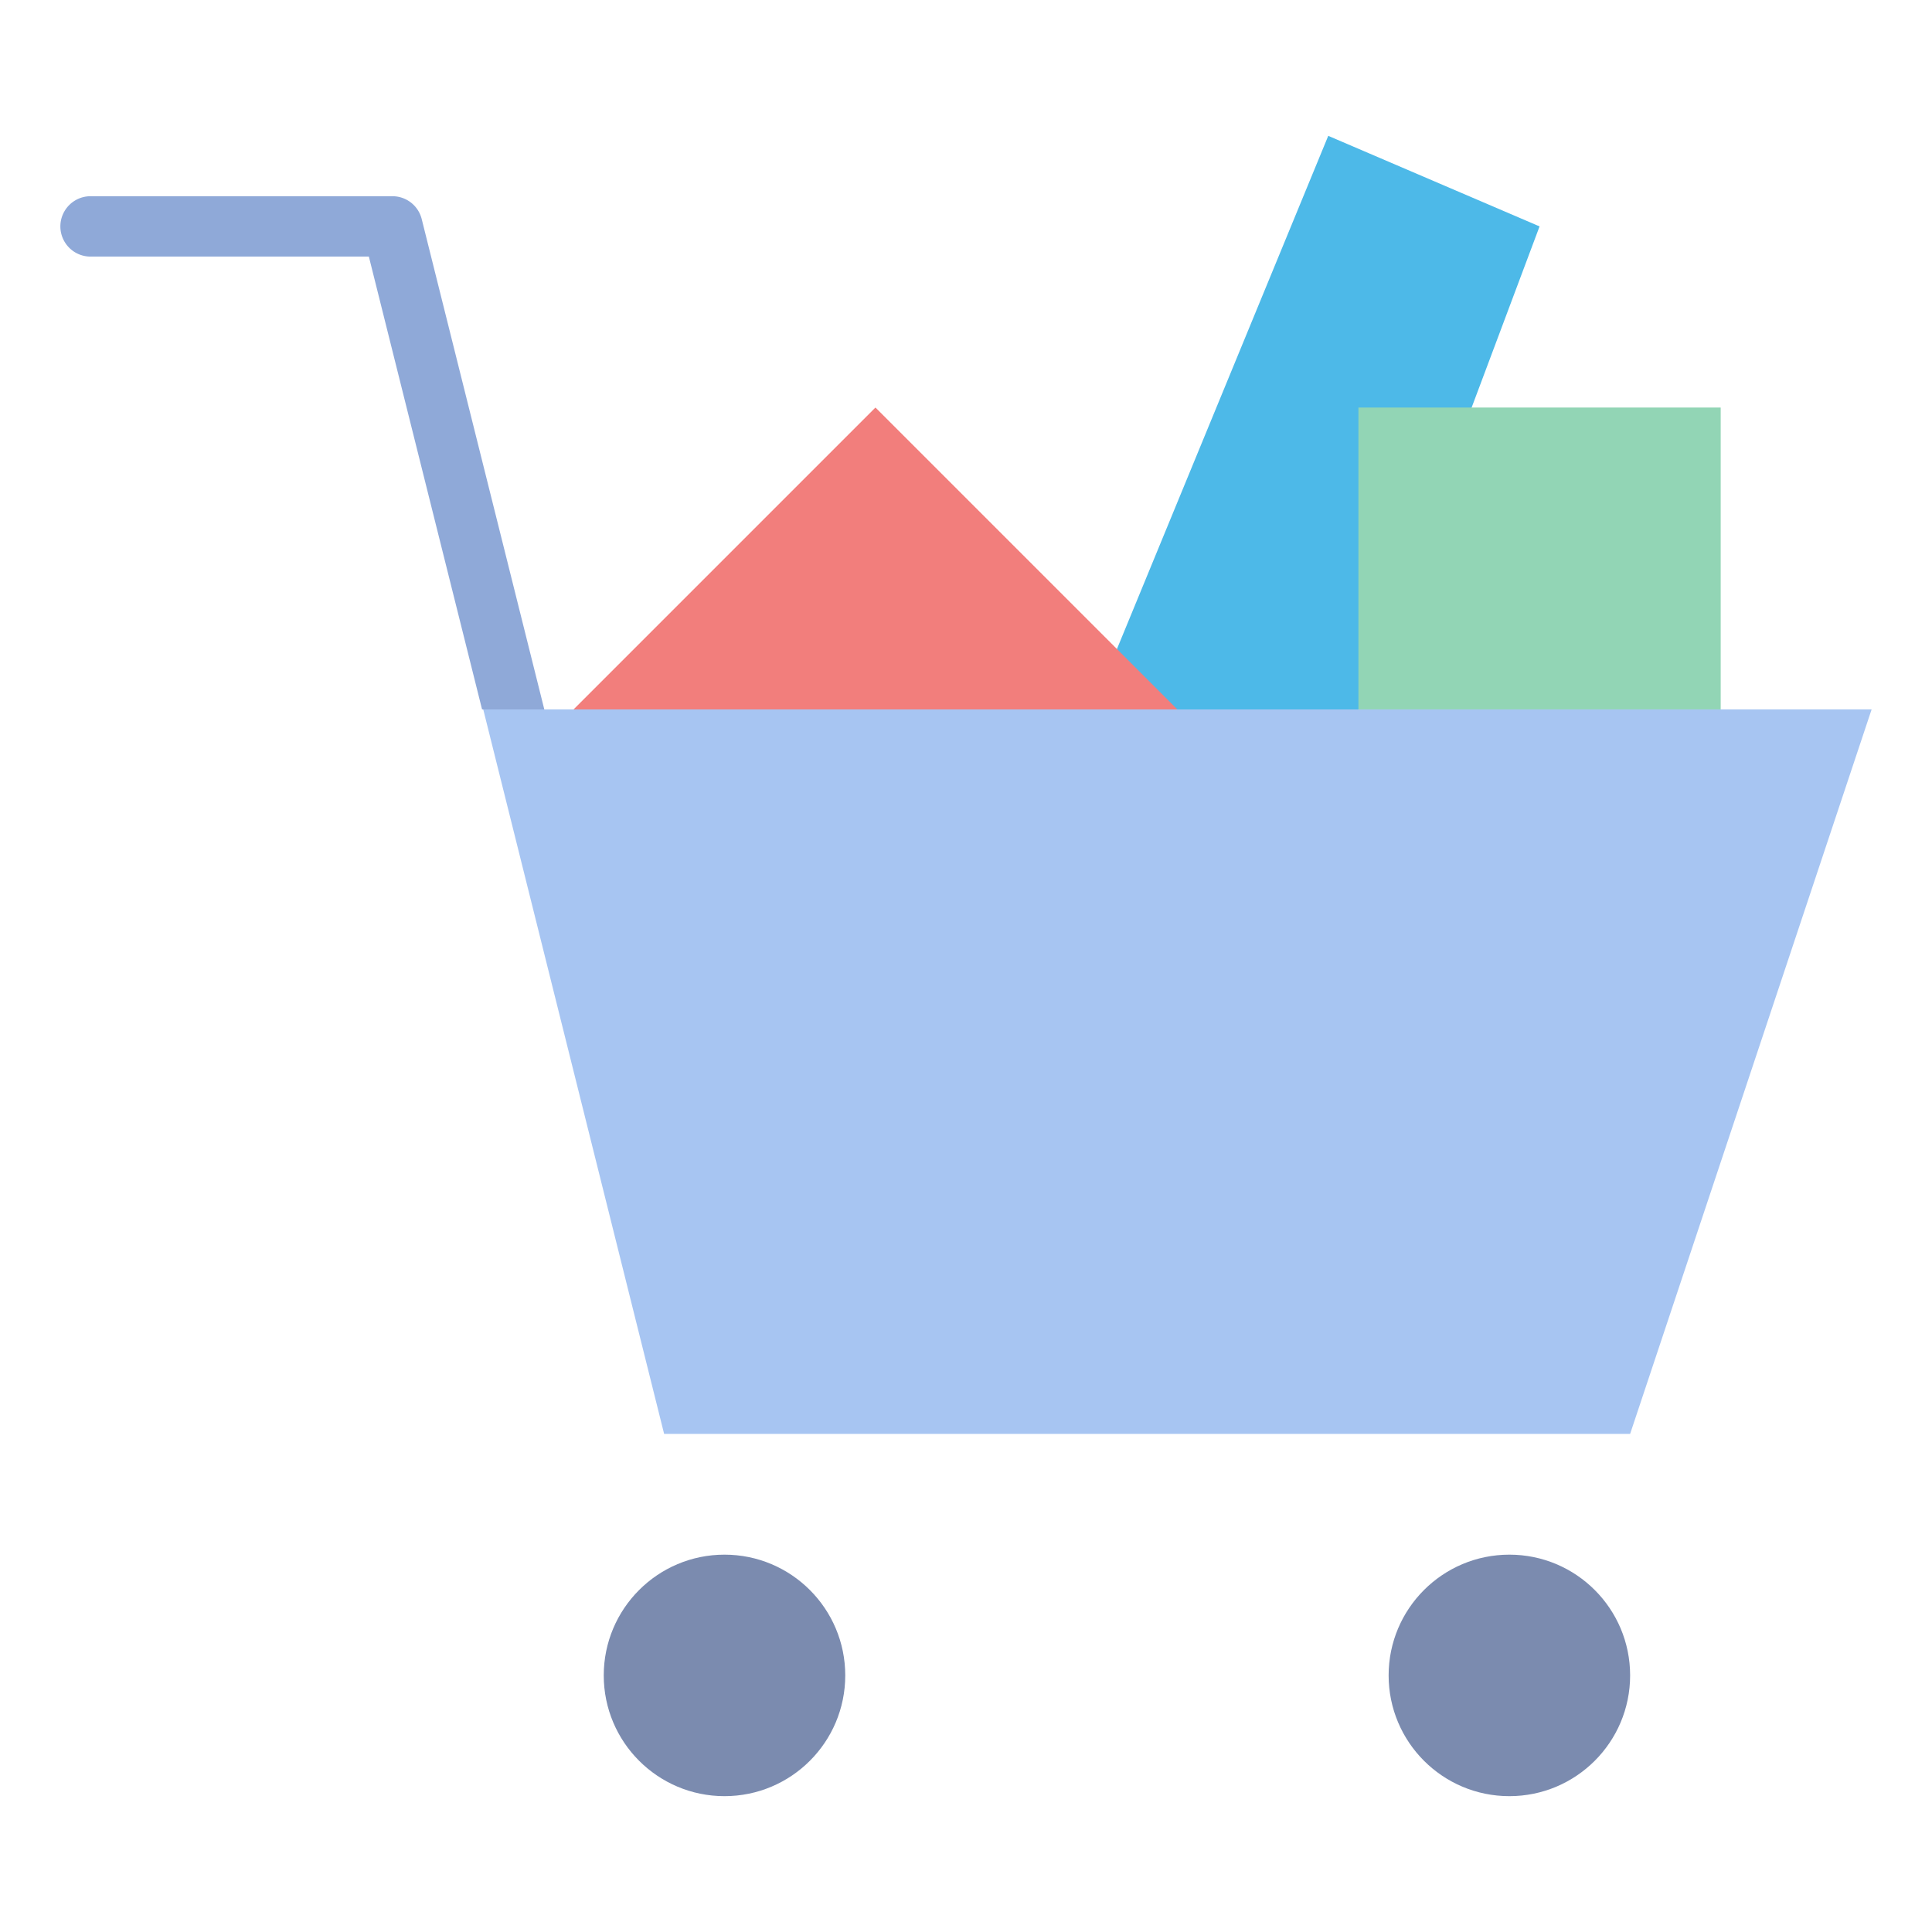 <svg xmlns="http://www.w3.org/2000/svg" viewBox="0 0 64 64" aria-labelledby="title"
aria-describedby="desc" role="img" xmlns:xlink="http://www.w3.org/1999/xlink">
  <title>Shopping Trolley</title>
  <desc>A flat styled icon from Orion Icon Library.</desc>
  <path data-name="layer6"
  fill="#4db9e8" d="M37 21.5l7-17 7 3-6 16h-7l-1-2z"></path>
  <path data-name="layer5" fill="#f27e7c" d="M19 23.5l10-10 10 10"></path>
  <path data-name="layer4" fill="#a7c5f2" d="M22 47.5h32l8-24H16.008L22 47.5z"></path>
  <circle data-name="layer3" cx="24" cy="55.5" r="4" fill="#7b8baf"></circle>
  <circle data-name="layer3" cx="50" cy="55.5" r="4" fill="#7b8baf"></circle>
  <path data-name="layer2" fill="#92d5b5" d="M45 23.5v-10h12v10"></path>
  <path data-name="layer1" d="M3 8.5h9.219l3.75 15h2.062L13.97 7.258A1 1 0 0 0 13 6.5H3a1 1 0 0 0 0 2z"
  fill="#8fa9d8"></path>
</svg>